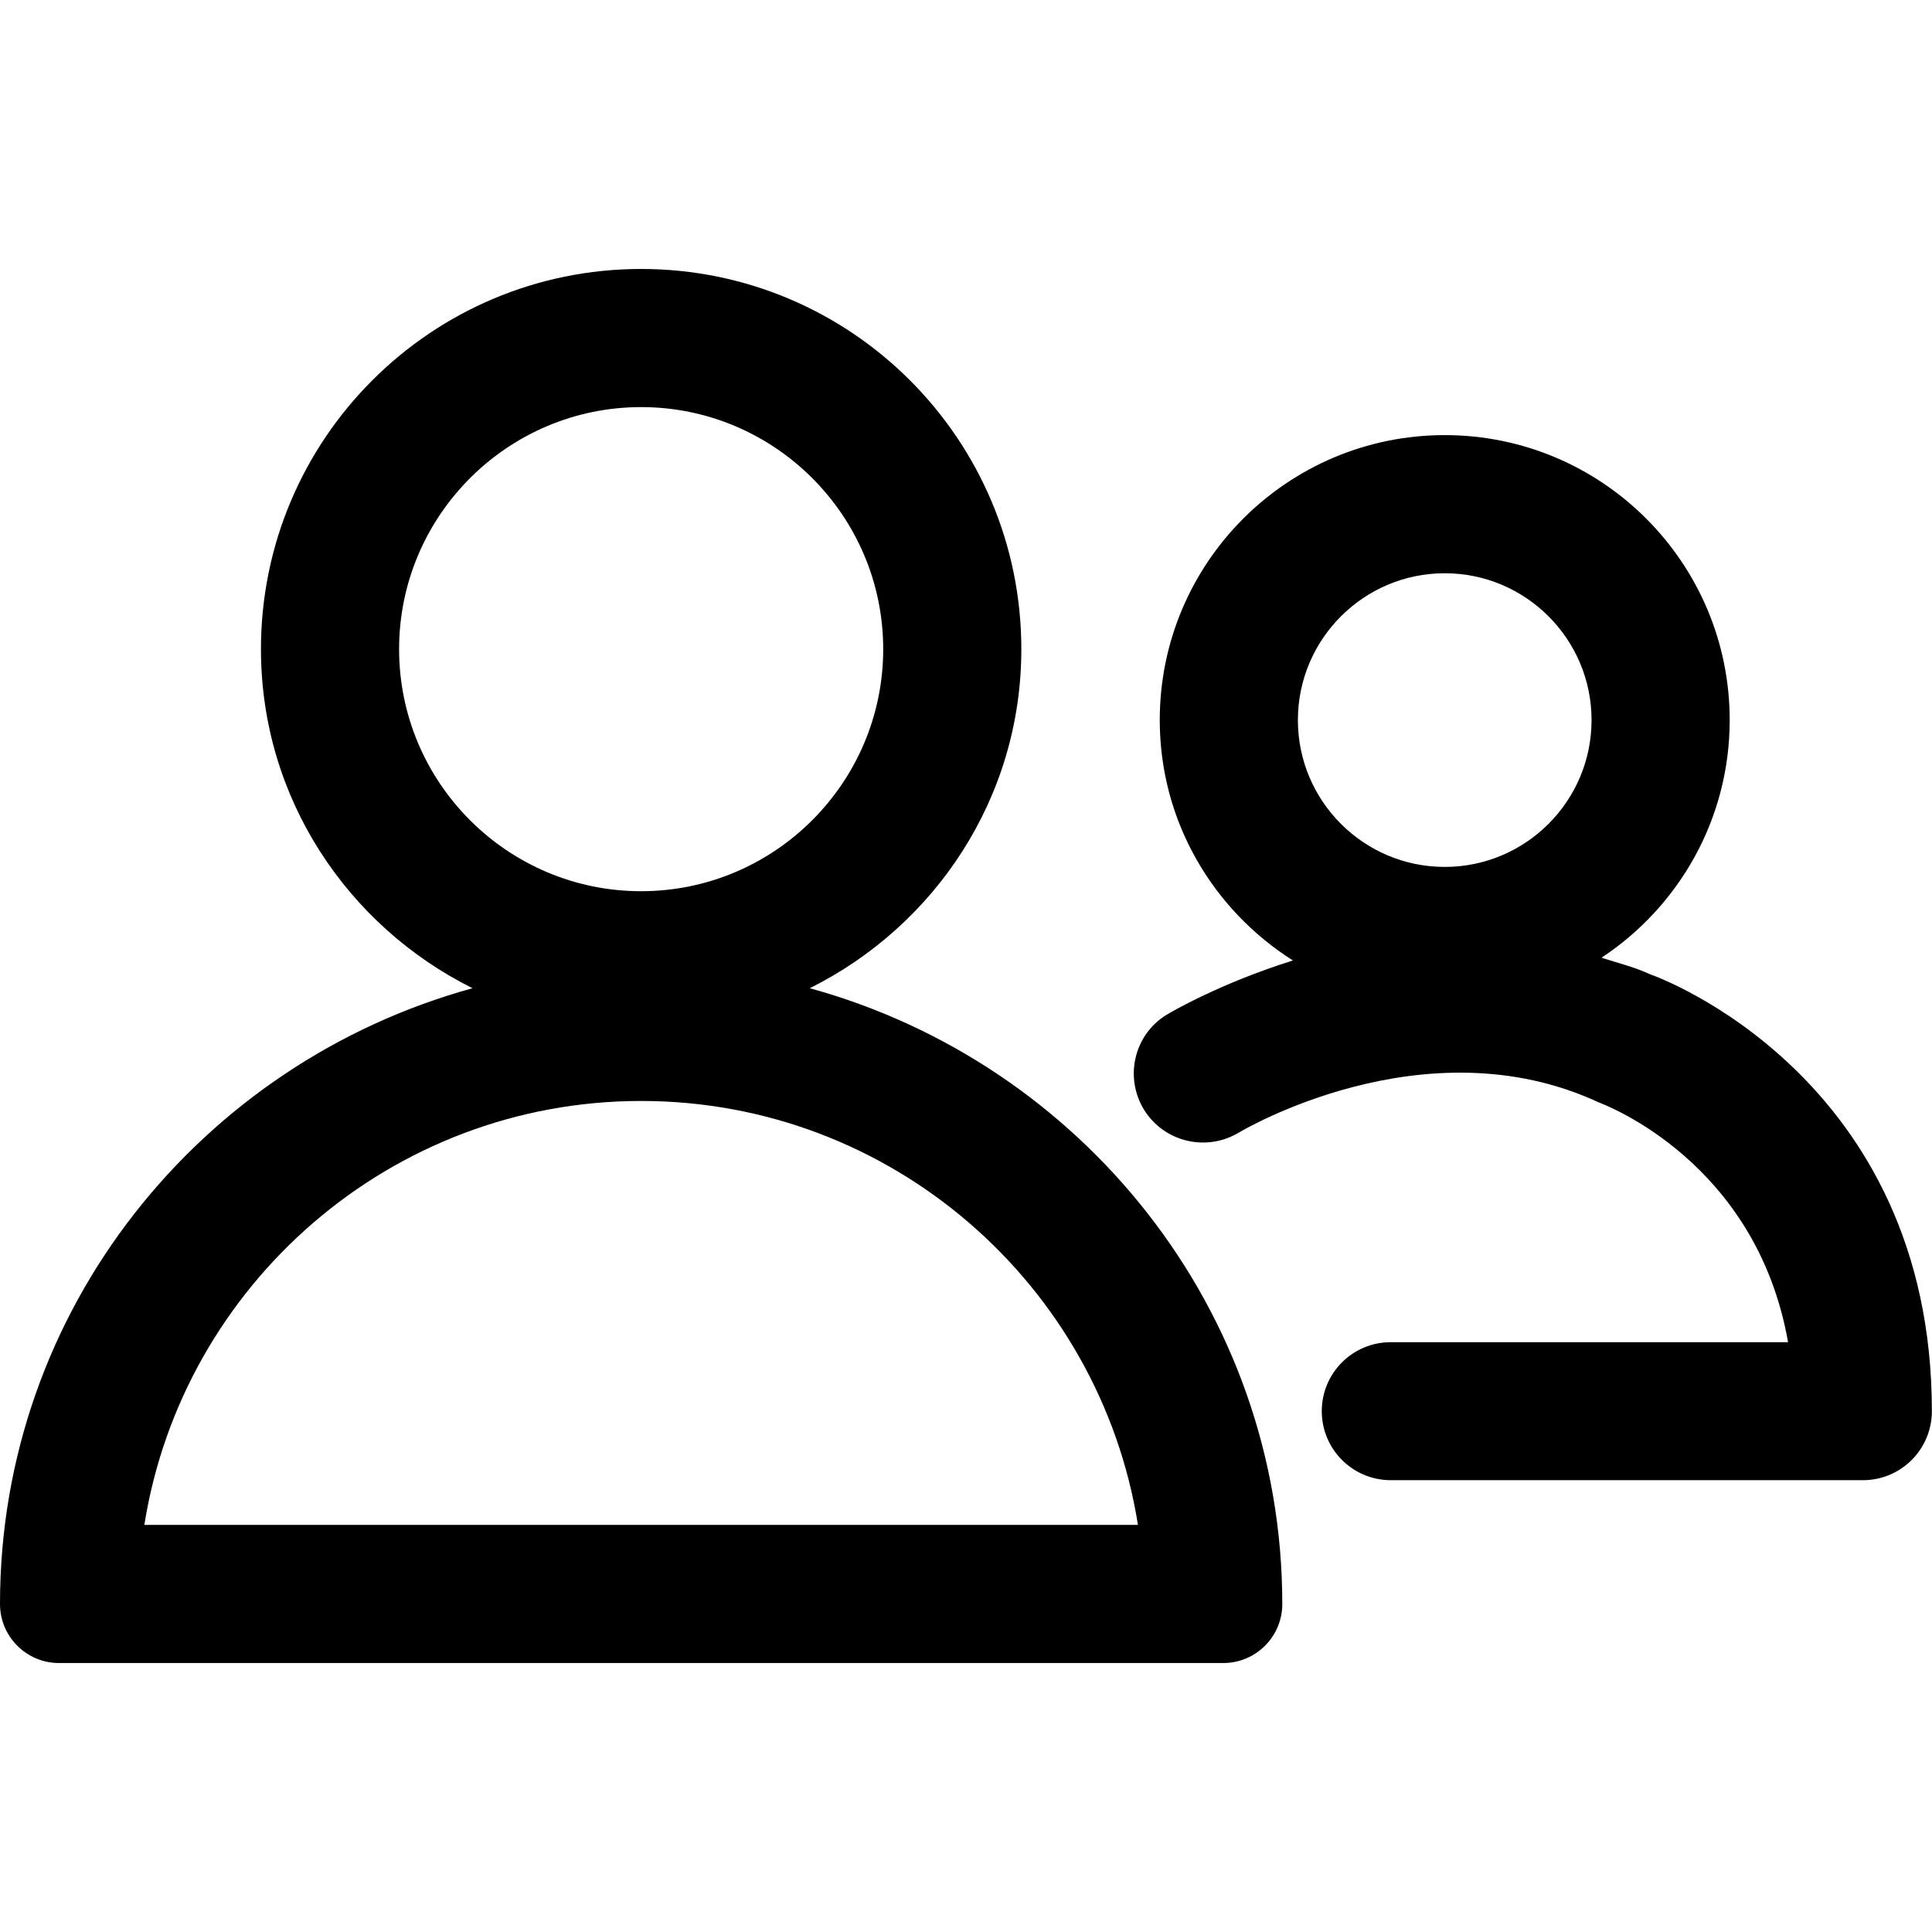 <?xml version="1.0" encoding="utf-8"?>
<!-- Generator: Adobe Illustrator 21.1.0, SVG Export Plug-In . SVG Version: 6.00 Build 0)  -->
<svg version="1.1" id="Layer_1" xmlns="http://www.w3.org/2000/svg" xmlns:xlink="http://www.w3.org/1999/xlink" x="0px" y="0px"
	 viewBox="0 0 14 14" enable-background="new 0 0 14 14" xml:space="preserve">
<g id="Arrow_Left_-_Grey">
</g>
<g>
	<path d="M5.868,7.161c0.905-0.451,1.533-1.377,1.533-2.457
		c0-1.521-1.233-2.755-2.755-2.755c-1.521,0-2.755,1.233-2.755,2.755
		c0,1.08,0.628,2.006,1.533,2.457C1.457,7.702,0,9.487,0,11.623
		c0,0.236,0.191,0.428,0.428,0.428h8.436c0.236,0,0.428-0.191,0.428-0.428
		C9.291,9.487,7.834,7.702,5.868,7.161z M2.892,4.704c0-0.967,0.787-1.754,1.754-1.754
		c0.967,0,1.754,0.787,1.754,1.754c0,0.967-0.787,1.754-1.754,1.754
		C3.678,6.458,2.892,5.671,2.892,4.704z M1.046,11.05
		c0.276-1.739,1.785-3.072,3.6-3.072c1.815,0,3.324,1.333,3.6,3.072H1.046z"/>
	<path d="M11.964,7.063c-0.12-0.056-0.239-0.084-0.359-0.123
		c0.559-0.369,0.929-1.002,0.929-1.722c0-1.14-0.925-2.065-2.065-2.065
		c-1.14,0-2.065,0.925-2.065,2.065c0,0.735,0.387,1.376,0.965,1.742
		c-0.527,0.165-0.886,0.375-0.918,0.395C8.217,7.5,8.146,7.808,8.291,8.043
		c0.145,0.233,0.452,0.306,0.688,0.163c0.014-0.008,1.345-0.804,2.605-0.218
		c0.052,0.02,1.143,0.432,1.373,1.738h-2.879c-0.277,0-0.5,0.224-0.5,0.5
		s0.224,0.5,0.5,0.5h3.421c0.277,0,0.5-0.224,0.5-0.5
		C14,7.797,12.001,7.074,11.964,7.063z M10.469,4.154c0.587,0,1.064,0.477,1.064,1.064
		S11.056,6.282,10.469,6.282c-0.587,0-1.064-0.477-1.064-1.064S9.883,4.154,10.469,4.154z"/>
</g>
</svg>
